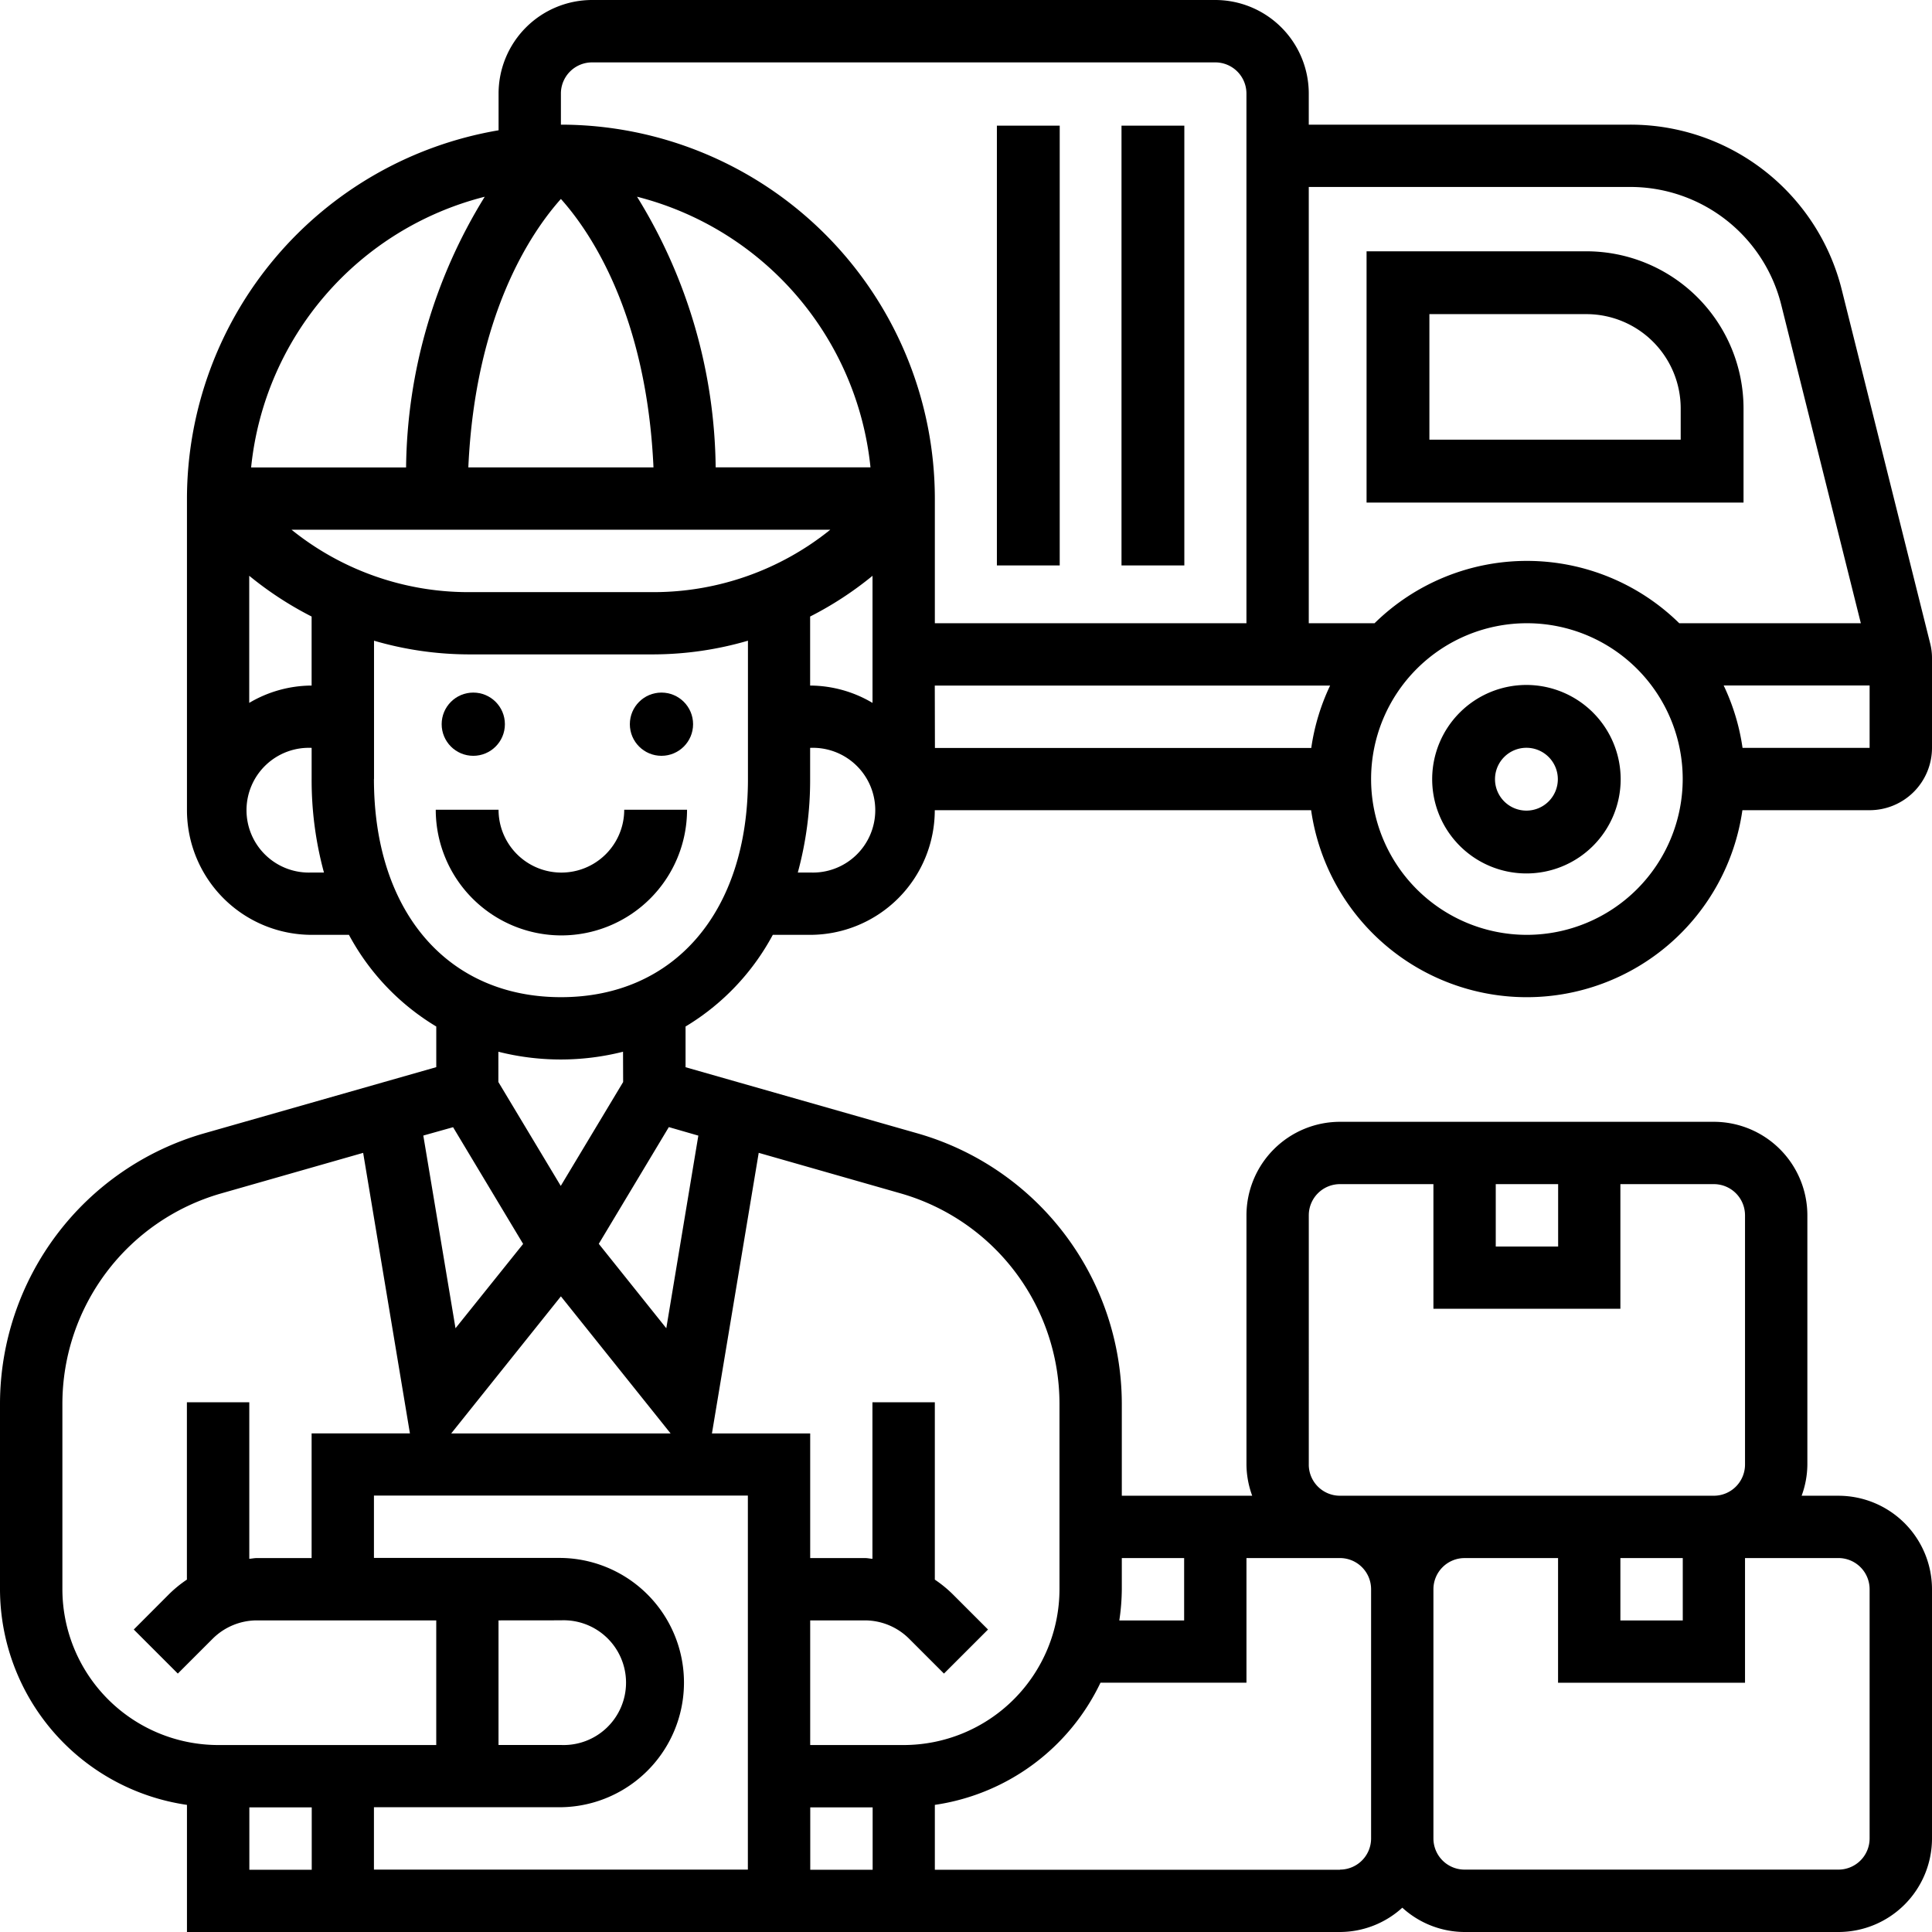 <svg xmlns="http://www.w3.org/2000/svg" width="96" height="96" viewBox="0 0 96 96">
  <g id="delivery-man" transform="translate(-1 -1)">
    <circle id="Ellipse_23" data-name="Ellipse 23" cx="1.571" cy="1.571" r="1.571" transform="translate(32.297 35.414)"/>
    <circle id="Ellipse_24" data-name="Ellipse 24" cx="1.571" cy="1.571" r="1.571" transform="translate(22.946 35.414)"/>
    <path id="Path_1341" data-name="Path 1341" d="M39.4,47.452h1.855a6.2,6.2,0,0,0,6.194-6.194h18.7a10.824,10.824,0,0,0,21.43,0H93.9a3.1,3.1,0,0,0,3.1-3.1V33.707a2.94,2.94,0,0,0-.094-.749L92.517,15.4A10.819,10.819,0,0,0,82,7.194H66.032V5.645A4.651,4.651,0,0,0,61.387,1H30.419a4.651,4.651,0,0,0-4.645,4.645V7.474a18.594,18.594,0,0,0-15.484,18.3V41.258a6.2,6.2,0,0,0,6.194,6.194h1.855a11.843,11.843,0,0,0,4.339,4.555v2.019l-11.571,3.3A14,14,0,0,0,1,70.73v9.238a10.847,10.847,0,0,0,9.29,10.715V97h57.29a4.615,4.615,0,0,0,3.1-1.208A4.608,4.608,0,0,0,73.774,97H92.355A4.651,4.651,0,0,0,97,92.355V79.968a4.651,4.651,0,0,0-4.645-4.645H90.522a4.593,4.593,0,0,0,.285-1.548V61.387a4.651,4.651,0,0,0-4.645-4.645H67.581a4.651,4.651,0,0,0-4.645,4.645V73.774a4.593,4.593,0,0,0,.285,1.548H56.742V70.73a14,14,0,0,0-10.106-13.4l-11.571-3.3V52.007A11.843,11.843,0,0,0,39.4,47.452ZM16.484,35.065a6.13,6.13,0,0,0-3.1.861V29.61a17.216,17.216,0,0,0,3.1,2.025Zm-1-7.742H42.255a14,14,0,0,1-8.738,3.1h-9.29a14,14,0,0,1-8.739-3.1Zm21.077-3.1a26.064,26.064,0,0,0-3.907-13.448,15.5,15.5,0,0,1,11.6,13.448ZM28.871,10.886c1.494,1.669,4.258,5.769,4.6,13.339h-9.2C24.613,16.656,27.377,12.556,28.871,10.886ZM44.355,29.611v6.316a6.116,6.116,0,0,0-3.1-.862v-3.43a17.125,17.125,0,0,0,3.1-2.024Zm-3.1,14.744h-.612a17.485,17.485,0,0,0,.612-4.645V38.161a3.1,3.1,0,1,1,0,6.194Zm6.194-9.29H67.093a10.742,10.742,0,0,0-.937,3.1h-18.7ZM76.871,47.452a7.742,7.742,0,1,1,7.742-7.742A7.751,7.751,0,0,1,76.871,47.452Zm10.715-9.29a10.742,10.742,0,0,0-.937-3.1H93.9v3.1ZM82,10.29a7.732,7.732,0,0,1,7.511,5.864l3.953,15.814H84.441a10.8,10.8,0,0,0-15.14,0H66.032V10.29ZM28.871,5.645A1.549,1.549,0,0,1,30.419,4.1H61.387a1.549,1.549,0,0,1,1.548,1.548V31.968H47.452V25.774A18.6,18.6,0,0,0,28.871,7.194Zm-3.786,5.133a26.074,26.074,0,0,0-3.907,13.448h-7.7a15.492,15.492,0,0,1,11.6-13.448Zm-8.6,33.577a3.1,3.1,0,1,1,0-6.194V39.71a17.485,17.485,0,0,0,.612,4.645Zm3.1-4.645V32.836a16.9,16.9,0,0,0,4.645.68h9.29a16.9,16.9,0,0,0,4.645-.68V39.71c0,6.584-3.646,10.839-9.29,10.839S19.581,46.293,19.581,39.71Zm3.928,17.3,3.481,5.8L23.634,67l-1.6-9.575ZM34.321,72.226h-10.9l5.45-6.811ZM38.161,93.9H19.581v-3.1h9.29a6.194,6.194,0,0,0,0-12.387h-9.29v-3.1H38.161Zm-9.29-12.387a3.1,3.1,0,1,1,0,6.194h-3.1V81.516ZM4.1,79.968V70.73a10.884,10.884,0,0,1,7.86-10.421l7.085-2.024,2.324,13.94H16.484v6.194H13.762c-.125,0-.249.029-.375.037V70.677h-3.1v8.813a6.036,6.036,0,0,0-.907.743L7.647,81.97l2.189,2.189,1.736-1.736a3.12,3.12,0,0,1,2.189-.907h8.916V87.71H11.839A7.751,7.751,0,0,1,4.1,79.968Zm9.29,10.839h3.1v3.1h-3.1Zm27.871,3.1v-3.1h3.1v3.1Zm26.323,0H47.452V90.683a10.854,10.854,0,0,0,8.23-6.07h7.254V78.419h4.645a1.549,1.549,0,0,1,1.548,1.548V92.355A1.549,1.549,0,0,1,67.581,93.9ZM93.9,79.968V92.355A1.549,1.549,0,0,1,92.355,93.9H73.774a1.549,1.549,0,0,1-1.548-1.548V79.968a1.549,1.549,0,0,1,1.548-1.548h4.645v6.194h9.29V78.419h4.645A1.549,1.549,0,0,1,93.9,79.968ZM81.516,78.419h3.1v3.1h-3.1ZM75.323,59.839h3.1v3.1h-3.1Zm-9.29,13.935V61.387a1.549,1.549,0,0,1,1.548-1.548h4.645v6.194h9.29V59.839h4.645a1.549,1.549,0,0,1,1.548,1.548V73.774a1.549,1.549,0,0,1-1.548,1.548H67.581A1.549,1.549,0,0,1,66.032,73.774Zm-6.194,4.645v3.1H56.618a10.878,10.878,0,0,0,.124-1.548V78.419ZM53.645,70.73v9.238A7.751,7.751,0,0,1,45.9,87.71H41.258V81.516H43.98a3.12,3.12,0,0,1,2.189.907l1.736,1.736,2.189-2.189-1.736-1.736a6.132,6.132,0,0,0-.907-.743V70.677h-3.1v7.779c-.125-.008-.249-.037-.375-.037H41.258V72.226H36.376L38.7,58.284l7.085,2.024a10.887,10.887,0,0,1,7.86,10.422ZM35.7,57.428,34.108,67l-3.355-4.195,3.481-5.8Zm-3.736-2.663-3.1,5.162-3.1-5.162V53.26a12.63,12.63,0,0,0,6.194,0Z"/>
    <path id="Path_1342" data-name="Path 1342" d="M21.244,33.244A6.25,6.25,0,0,0,27.487,27H24.365a3.122,3.122,0,0,1-6.244,0H15A6.25,6.25,0,0,0,21.244,33.244Z" transform="translate(7.652 14.236)"/>
    <path id="Path_1343" data-name="Path 1343" d="M51.683,23a4.683,4.683,0,1,0,4.683,4.683A4.688,4.688,0,0,0,51.683,23Zm0,6.244a1.561,1.561,0,1,1,1.561-1.561A1.561,1.561,0,0,1,51.683,29.244Z" transform="translate(25.164 12.035)"/>
    <path id="Path_1344" data-name="Path 1344" d="M63.731,21.487V16.8a7.813,7.813,0,0,0-7.8-7.8H45V21.487ZM48.122,12.122h7.8A4.688,4.688,0,0,1,60.609,16.8v1.561H48.122Z" transform="translate(23.904 4.487)"/>
    <path id="Path_1345" data-name="Path 1345" d="M37,5h3.122V26.852H37Z" transform="translate(19.727 2.244)"/>
    <path id="Path_1346" data-name="Path 1346" d="M33,5h3.122V26.852H33Z" transform="translate(17.535 2.244)"/>
  </g>
</svg>
